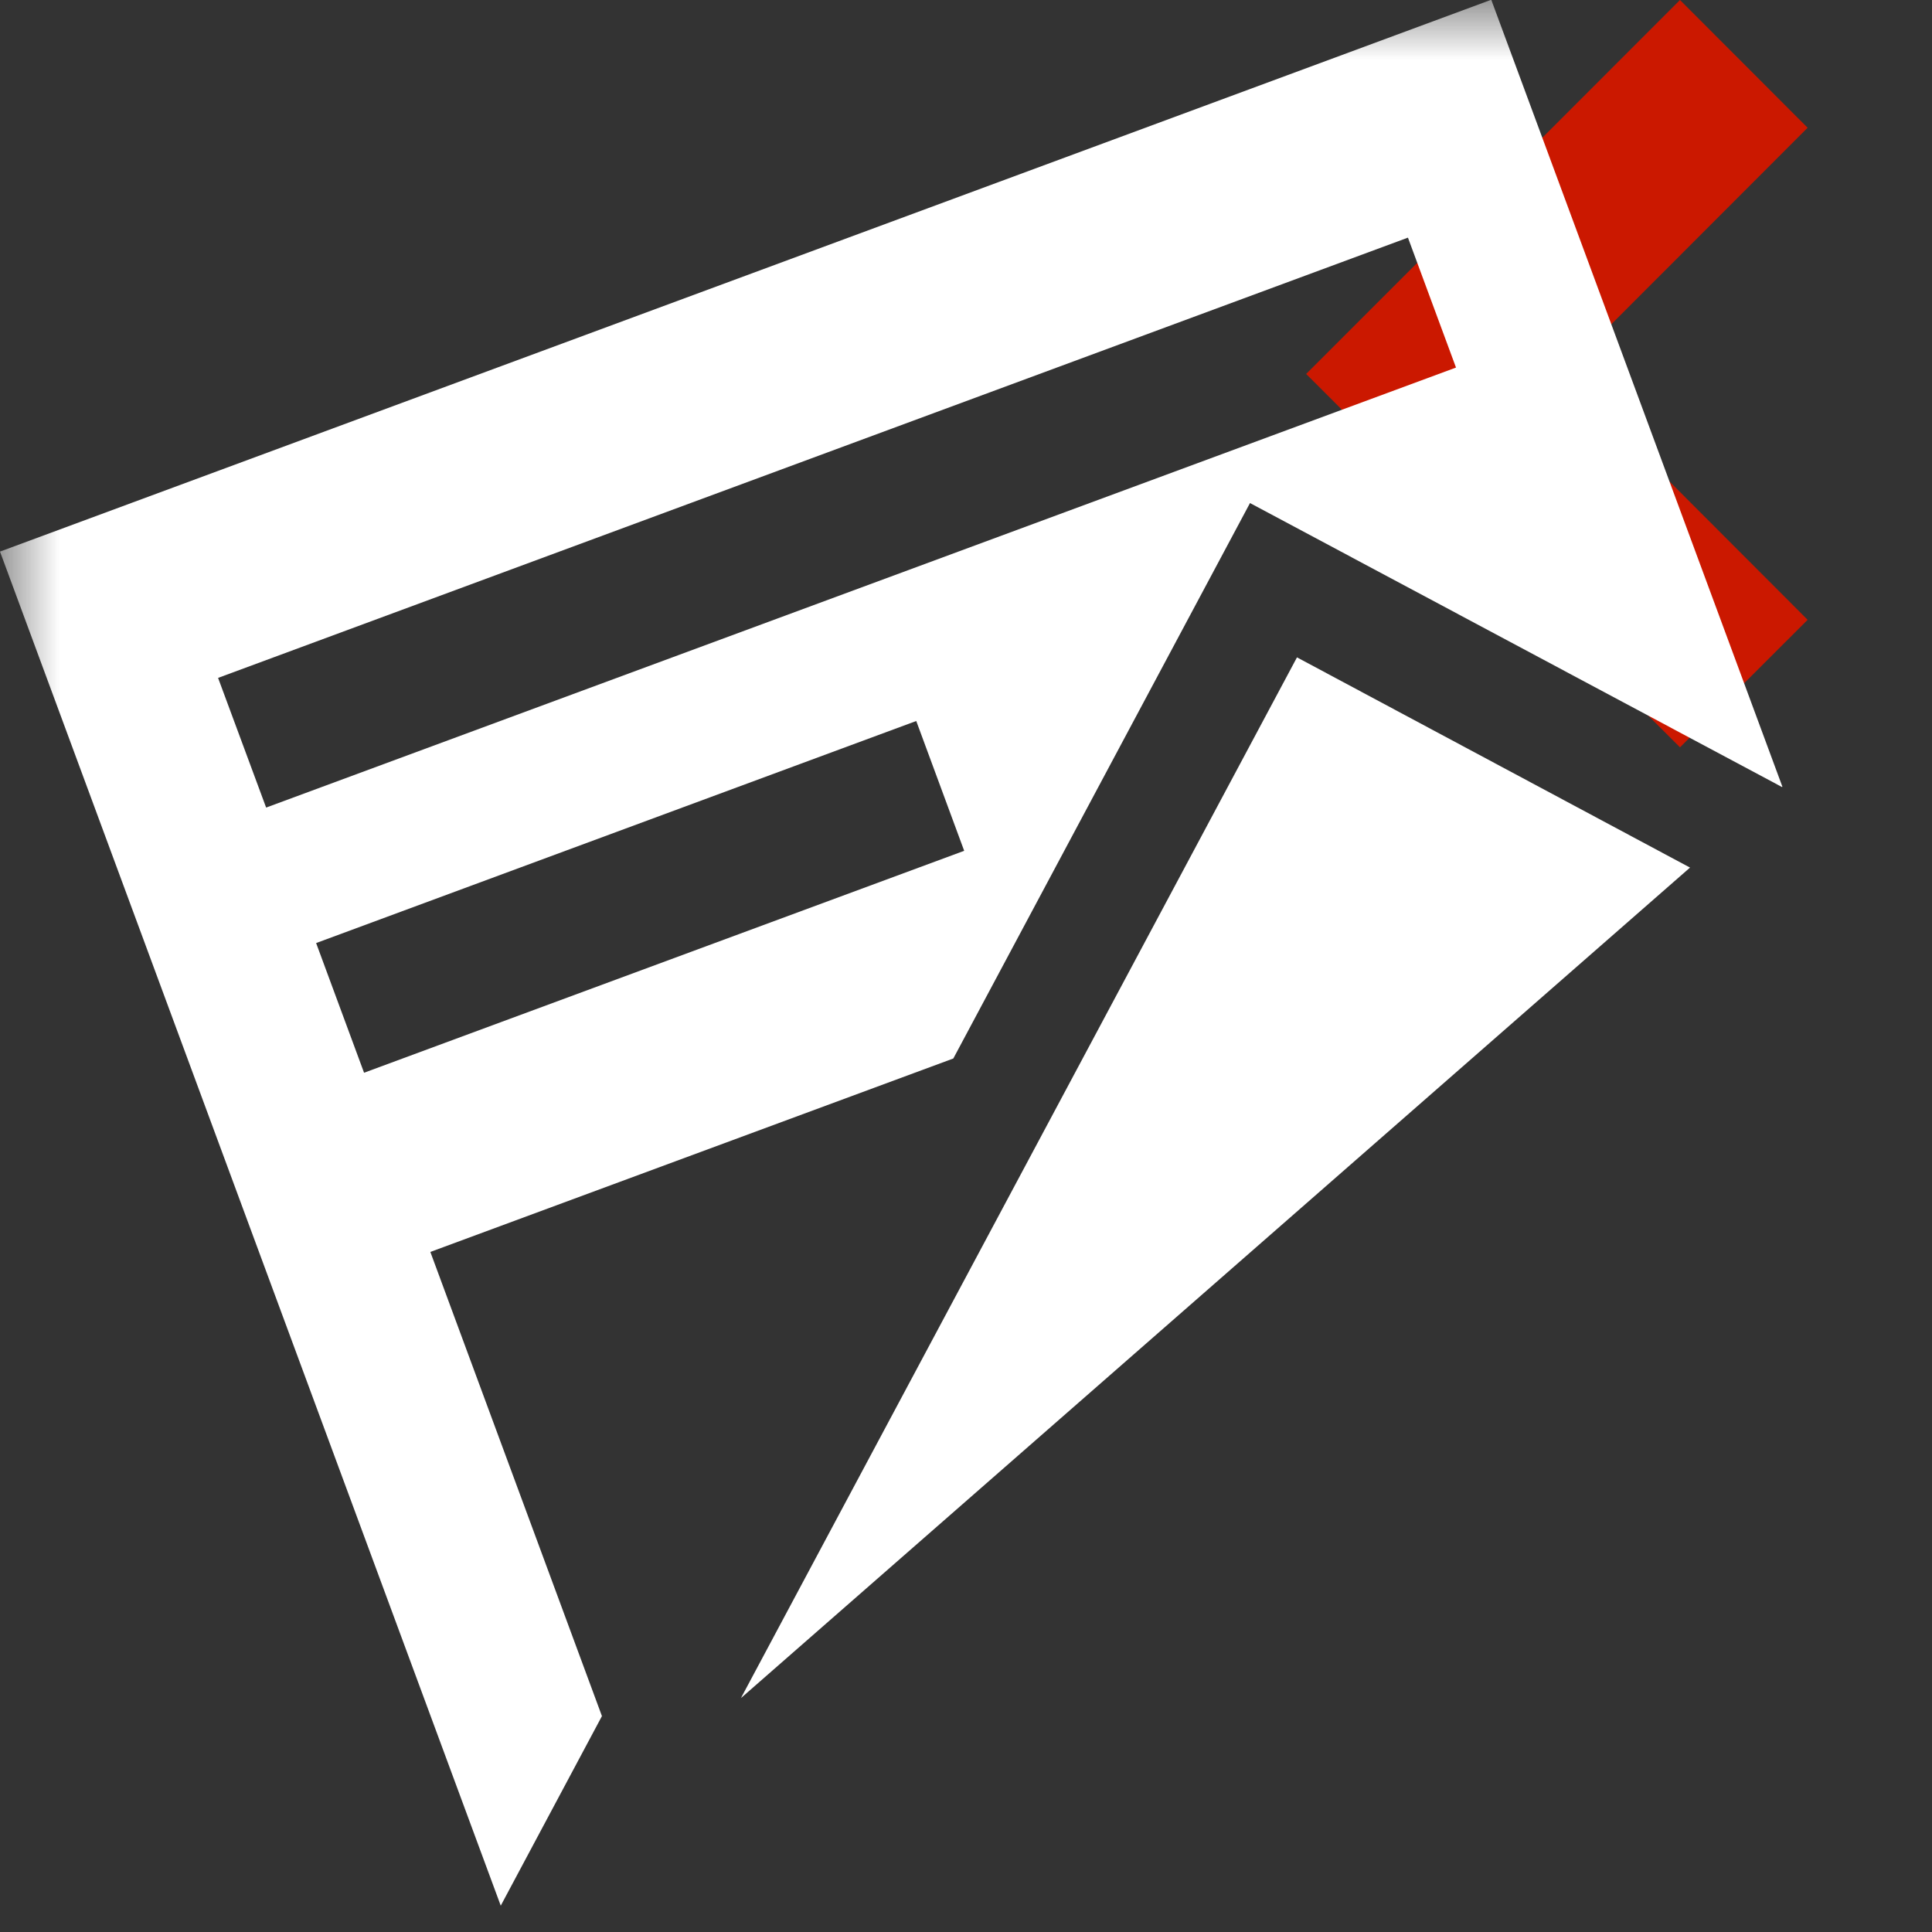 <?xml version="1.0"?><!DOCTYPE svg PUBLIC "-//W3C//DTD SVG 1.1//EN" "http://www.w3.org/Graphics/SVG/1.1/DTD/svg11.dtd"><svg xmlns="http://www.w3.org/2000/svg" viewBox="0 0 16 16" shape-rendering="geometricPrecision" fill="#fff"><rect x="0" y="0" width="16" height="16" fill="#333333" stroke="none"/><defs><mask id="move_left-path"><rect fill="#fff" width="100%" height="100%"/><polygon points="16.383,1.058 13.913,-1.415 9.403,3.097 13.914,7.603 16.383,5.134 14.348,3.095 " fill="#000"/></mask></defs><polygon points="12.935,3.095 14.97,1.058 13.913,0 10.817,3.097 13.913,6.189 14.97,5.133 " fill="#cb1800"/><g mask="url(#move_left-path)"><path d="M6.136,14.063l7.86-6.878l-3.255-1.741L6.136,14.063z M0,4.568l4.147,11.214l0.838-1.57l-1.421-3.844 l4.331-1.602l2.457-4.6l4.406,2.352l0.003-0.003l-2.411-6.517L0,4.568z M7.985,7.046l-4.97,1.838L2.618,7.81l4.97-1.839 L7.985,7.046z M12.058,3.044L2.204,6.688L1.806,5.614l9.854-3.646L12.058,3.044z"/></g></svg>
